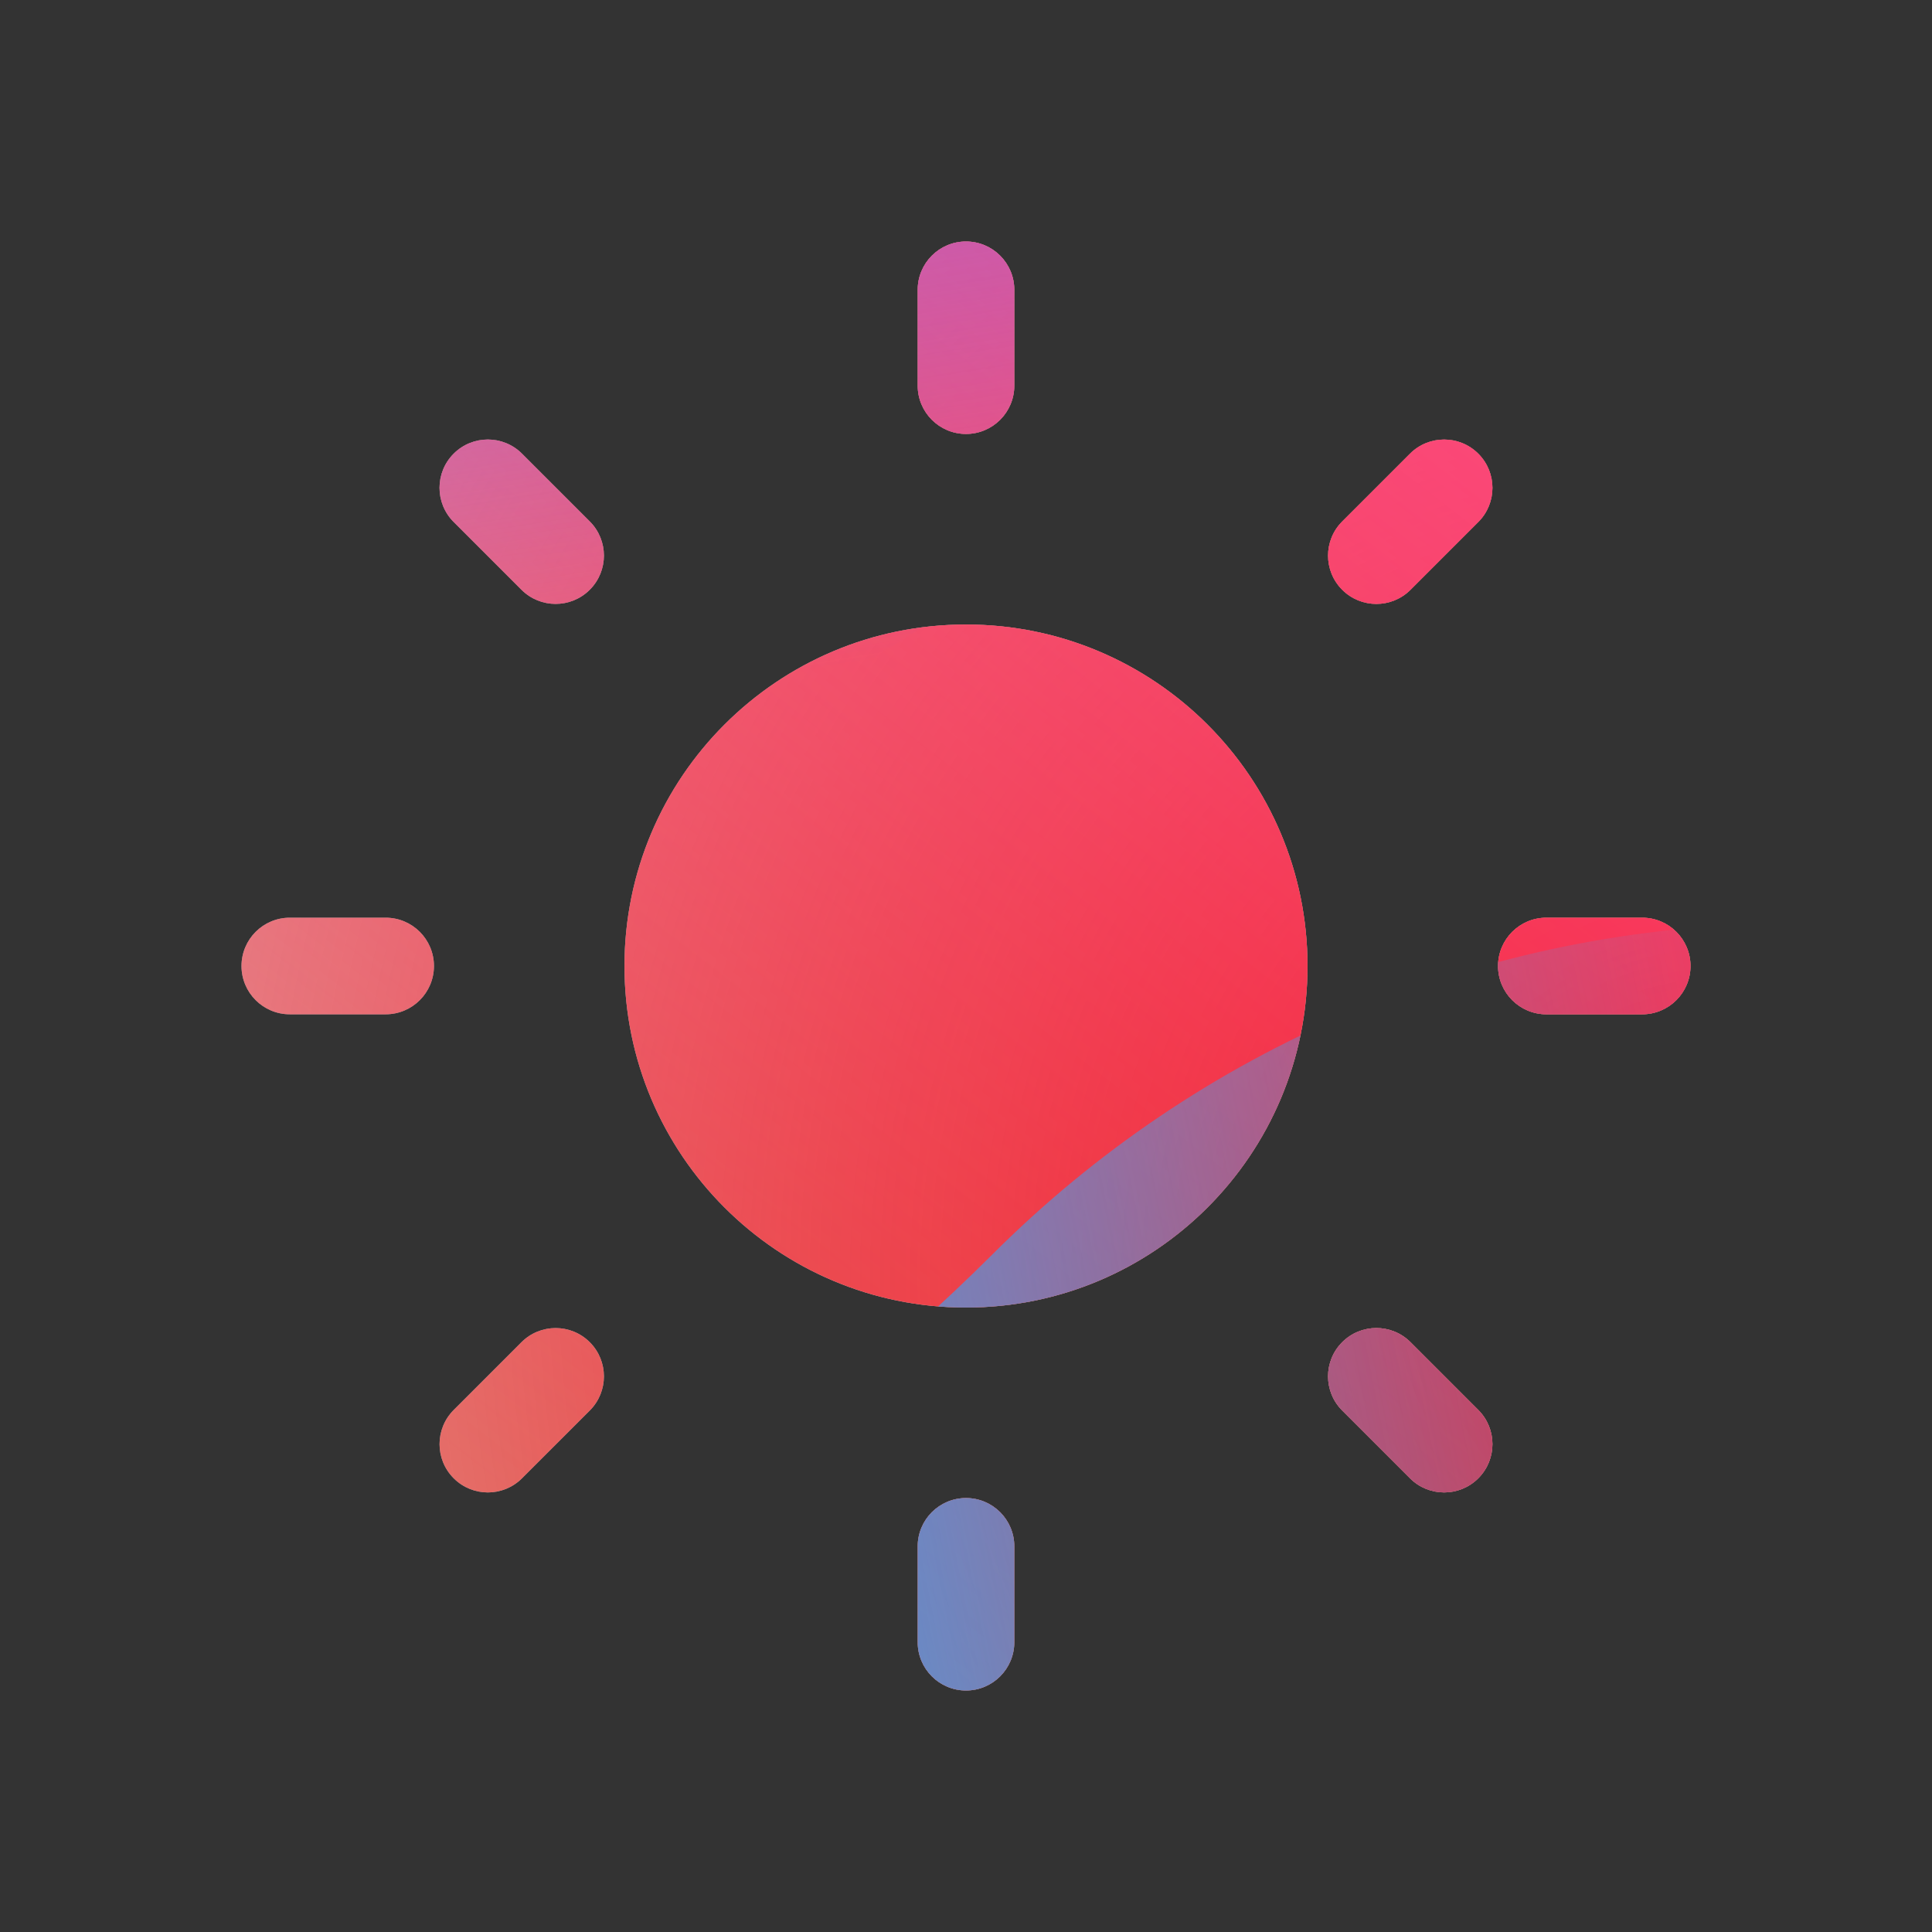 <svg width="160" height="160" viewBox="0 0 160 160" xmlns="http://www.w3.org/2000/svg">
  <rect x="0" y="0" width="160" height="160" fill="#333333" stroke="none"/>
  <defs>
<radialGradient id="paint0_radial_5481_122199" cx="0" cy="0" r="1" gradientUnits="userSpaceOnUse" gradientTransform="translate(142.62 105.187) rotate(90) scale(231.011)">
<stop offset="0.089" stop-color="#EB1000"/>
<stop offset="1" stop-color="#EB1000" stop-opacity="0"/>
</radialGradient>
<linearGradient id="paint1_linear_5481_122199" x1="115.768" y1="-5.145" x2="23.108" y2="114.991" gradientUnits="userSpaceOnUse">
<stop stop-color="#FF4885"/>
<stop offset="1" stop-color="#FF4885" stop-opacity="0"/>
</linearGradient>
<linearGradient id="paint2_linear_5481_122199" x1="59.314" y1="-60.452" x2="77.188" y2="53.946" gradientUnits="userSpaceOnUse">
<stop offset="0.156" stop-color="#7A6AFD"/>
<stop offset="1" stop-color="#7A6AFD" stop-opacity="0"/>
</linearGradient>
<linearGradient id="paint3_linear_5481_122199" x1="-146.934" y1="169.541" x2="153.819" y2="110.102" gradientUnits="userSpaceOnUse">
<stop stop-color="#30A7FE" stop-opacity="0"/>
<stop offset="0.432" stop-color="#30A7FE" stop-opacity="0.995"/>
<stop offset="0.609" stop-color="#30A7FE"/>
<stop offset="1" stop-color="#30A7FE" stop-opacity="0"/>
</linearGradient>
<clipPath id="clip0_5481_122199">
<rect width="160" height="160" rx="10" fill="white"/>
</clipPath>
</defs>
<clipPath id="mask0_5481_122199">
<path fill-rule="evenodd" d="M80 20C82.209 20 84 21.791 84 24V31.938C84 34.147 82.209 35.938 80 35.938C77.791 35.938 76 34.147 76 31.938V24C76 21.791 77.791 20 80 20ZM108.283 80.002C108.283 95.623 95.62 108.286 79.999 108.286C64.379 108.286 51.716 95.623 51.716 80.002C51.716 64.382 64.379 51.719 79.999 51.719C95.62 51.719 108.283 64.382 108.283 80.002ZM84 128.062C84 125.853 82.209 124.062 80 124.062C77.791 124.062 76 125.853 76 128.062V136C76 138.209 77.791 140 80 140C82.209 140 84 138.209 84 136V128.062ZM140 80C140 82.209 138.209 84 136 84H128.062C125.853 84 124.062 82.209 124.062 80C124.062 77.791 125.853 76 128.062 76H136C138.209 76 140 77.791 140 80ZM31.938 84C34.147 84 35.938 82.209 35.938 80C35.938 77.791 34.147 76 31.938 76H24C21.791 76 20 77.791 20 80C20 82.209 21.791 84 24 84H31.938ZM122.426 37.573C123.988 39.135 123.988 41.668 122.426 43.23L116.813 48.843C115.251 50.405 112.718 50.405 111.156 48.843C109.594 47.281 109.594 44.748 111.156 43.186L116.769 37.573C118.331 36.011 120.864 36.011 122.426 37.573ZM48.843 116.813C50.405 115.251 50.405 112.718 48.843 111.156C47.281 109.594 44.748 109.594 43.186 111.156L37.573 116.769C36.011 118.332 36.011 120.864 37.573 122.426C39.135 123.988 41.667 123.988 43.23 122.426L48.843 116.813ZM37.572 37.571C36.01 39.133 36.01 41.666 37.572 43.228L43.185 48.841C44.748 50.403 47.28 50.403 48.842 48.841C50.404 47.279 50.404 44.746 48.842 43.184L43.229 37.571C41.667 36.009 39.134 36.009 37.572 37.571ZM111.156 116.811C109.594 115.249 109.594 112.717 111.156 111.154C112.718 109.592 115.251 109.592 116.813 111.154L122.426 116.768C123.988 118.33 123.988 120.862 122.426 122.424C120.864 123.987 118.331 123.987 116.769 122.424L111.156 116.811Z" fill="white"/>
</clipPath>
<g clip-path="url(#mask0_5481_122199)">
<g clip-path="url(#clip0_5481_122199)">
<rect width="160" height="160" rx="10" fill="#D9F4FD"/>
<circle cx="142.62" cy="105.187" r="231.011" fill="url(#paint0_radial_5481_122199)"/>
<path d="M-14.4 50.114C-16.968 -5.189 25.782 -52.103 81.085 -54.671C136.388 -57.239 183.302 -14.489 185.87 40.814C188.438 96.117 145.688 143.031 90.385 145.599C35.082 148.167 -11.832 105.417 -14.4 50.114Z" fill="url(#paint1_linear_5481_122199)"/>
<path d="M40.418 -110.716C27.943 -118.436 12.136 -118.483 -0.386 -110.838L-125.628 -34.369C-137.894 -26.88 -137.914 -9.202 -125.665 -1.685L-1.25 74.676C11.253 82.349 27.059 82.34 39.552 74.649L163.71 -1.783C175.895 -9.285 175.917 -26.864 163.748 -34.394L40.418 -110.716Z" fill="url(#paint2_linear_5481_122199)"/>
<path d="M-79.763 76.529C-53.949 76.529 -30.566 86.977 -13.636 103.831C20.224 137.599 48.295 137.628 82.154 103.918C99.084 86.977 122.496 76.5 148.34 76.5C199.997 76.529 241.844 118.262 241.844 169.779C241.844 221.296 199.997 263 148.34 263C122.439 263 99.026 252.495 82.097 235.553C48.266 201.901 20.224 201.93 -13.636 235.697C-30.566 252.581 -53.949 263 -79.763 263C-131.392 263 -173.238 221.267 -173.238 169.779C-173.238 118.291 -131.392 76.529 -79.763 76.529Z" fill="url(#paint3_linear_5481_122199)"/>
</g>
</g>

</svg>
